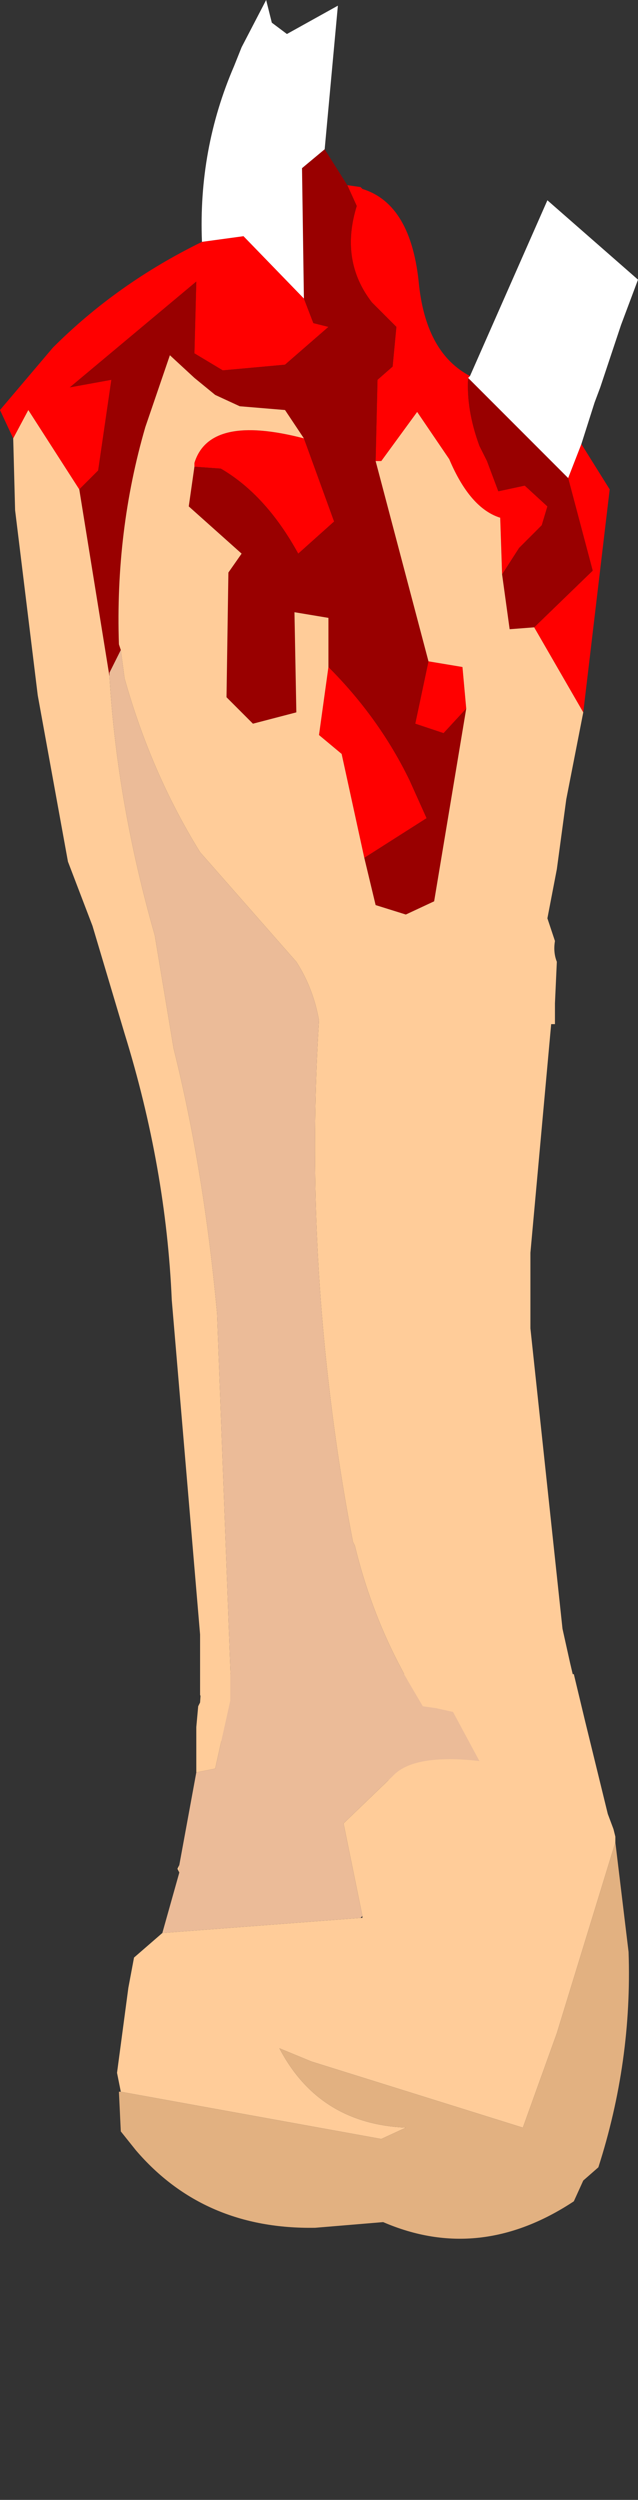 <?xml version="1.0" encoding="UTF-8" standalone="no"?>
<svg xmlns:ffdec="https://www.free-decompiler.com/flash" xmlns:xlink="http://www.w3.org/1999/xlink" ffdec:objectType="frame" height="66.15px" width="16.9px" xmlns="http://www.w3.org/2000/svg">
  <rect width="100%" height="100%" fill="#333333" stroke="none"/>
  <g transform="matrix(1.0, 0.0, 0.0, 1.0, 8.75, 30.75)">
    <use ffdec:characterId="2303" height="47.3" transform="matrix(1.0, 0.0, 0.0, 1.0, -8.75, -30.75)" width="16.9" xlink:href="#shape0"/>
    <use ffdec:characterId="1464" ffdec:characterName="game_fla.hand2_336" height="21.85" id="hand" transform="matrix(1.0, 0.0, 0.0, 1.0, -7.7, 13.55)" width="15.6" xlink:href="#sprite0"/>
  </g>
  <defs>
    <g id="shape0" transform="matrix(1.0, 0.0, 0.0, 1.0, 8.75, 30.75)">
      <path d="M1.2 -18.55 L1.25 -20.7 1.65 -21.05 1.75 -22.1 1.1 -22.75 Q0.25 -23.85 0.7 -25.3 L0.45 -25.85 0.8 -25.8 0.85 -25.75 Q2.15 -25.35 2.35 -23.2 2.55 -21.4 3.7 -20.8 L3.65 -20.75 Q3.6 -19.9 3.95 -18.95 L4.15 -18.55 4.45 -17.75 5.15 -17.9 5.75 -17.35 5.6 -16.85 5.0 -16.25 4.55 -15.55 4.5 -17.05 Q3.7 -17.3 3.15 -18.6 L2.3 -19.85 1.35 -18.55 1.2 -18.55 M-0.7 -22.85 L-0.45 -22.2 -0.05 -22.1 -1.2 -21.1 -2.85 -20.95 -3.6 -21.4 -3.55 -23.3 -6.9 -20.5 -5.8 -20.7 -6.15 -18.3 -6.65 -17.8 -8.0 -19.9 -8.4 -19.15 -8.75 -19.9 -7.35 -21.55 Q-5.65 -23.25 -3.4 -24.35 L-2.3 -24.5 -0.7 -22.85 M-0.7 -19.15 L0.1 -16.95 -0.85 -16.1 Q-1.7 -17.65 -2.9 -18.35 L-3.6 -18.4 -3.6 -18.5 Q-3.2 -19.8 -0.7 -19.15 M-0.05 -13.1 Q1.3 -11.75 2.1 -10.1 L2.55 -9.1 0.9 -8.05 0.3 -10.8 -0.3 -11.3 -0.05 -13.1 M3.6 -12.0 L3.0 -11.35 2.25 -11.6 2.6 -13.25 3.5 -13.1 3.6 -12.0 M5.4 -14.15 L6.95 -15.65 6.3 -18.1 6.65 -19.0 7.4 -17.8 6.7 -11.9 5.4 -14.15" fill="#ff0000" fill-rule="evenodd" stroke="none"/>
      <path d="M0.45 -25.85 L0.7 -25.3 Q0.25 -23.85 1.1 -22.75 L1.75 -22.1 1.65 -21.05 1.25 -20.7 1.2 -18.55 2.6 -13.25 2.25 -11.6 3.0 -11.35 3.6 -12.0 2.75 -6.9 2.0 -6.55 1.2 -6.8 0.9 -8.05 2.55 -9.1 2.1 -10.1 Q1.3 -11.75 -0.05 -13.1 L-0.05 -14.4 -0.95 -14.55 -0.9 -11.9 -2.05 -11.6 -2.75 -12.3 -2.7 -15.6 -2.35 -16.1 -3.75 -17.35 -3.6 -18.4 -2.9 -18.35 Q-1.7 -17.65 -0.85 -16.1 L0.1 -16.95 -0.7 -19.15 -1.2 -19.9 -2.4 -20.0 -3.05 -20.3 -3.6 -20.75 -4.25 -21.35 -4.9 -19.45 Q-5.7 -16.7 -5.6 -13.7 L-5.55 -13.55 -5.85 -12.95 -5.85 -12.85 -6.65 -17.8 -6.15 -18.3 -5.8 -20.7 -6.9 -20.5 -3.55 -23.3 -3.6 -21.4 -2.85 -20.95 -1.2 -21.1 -0.05 -22.1 -0.45 -22.2 -0.7 -22.85 -0.75 -26.3 -0.15 -26.8 0.45 -25.85 M4.55 -15.55 L5.0 -16.25 5.6 -16.85 5.75 -17.35 5.15 -17.9 4.45 -17.75 4.15 -18.55 3.95 -18.95 Q3.6 -19.9 3.65 -20.75 L6.3 -18.1 6.95 -15.65 5.4 -14.15 4.75 -14.1 4.55 -15.55" fill="#990000" fill-rule="evenodd" stroke="none"/>
      <path d="M-0.15 -26.8 L-0.75 -26.3 -0.7 -22.85 -2.3 -24.5 -3.4 -24.35 Q-3.5 -26.8 -2.55 -29.0 L-2.35 -29.5 -1.7 -30.75 -1.55 -30.15 -1.15 -29.85 0.2 -30.6 -0.15 -26.8 M3.65 -20.75 L3.7 -20.8 5.75 -25.45 8.15 -23.35 7.7 -22.15 7.15 -20.5 7.0 -20.1 6.65 -19.0 6.3 -18.1 3.65 -20.75" fill="#ffffff" fill-rule="evenodd" stroke="none"/>
      <path d="M-6.65 -17.8 L-5.85 -12.85 Q-5.65 -9.5 -4.65 -6.0 L-4.15 -3.0 Q-3.35 0.2 -3.0 4.0 L-2.55 16.05 -3.45 14.1 -3.45 12.5 -4.2 3.65 Q-4.35 0.15 -5.45 -3.4 L-6.3 -6.25 -6.95 -7.95 -7.75 -12.35 -8.35 -17.25 -8.4 -19.15 -8.0 -19.9 -6.65 -17.8 M-5.55 -13.55 L-5.6 -13.7 Q-5.7 -16.7 -4.9 -19.45 L-4.25 -21.35 -3.6 -20.75 -3.05 -20.3 -2.4 -20.0 -1.2 -19.9 -0.7 -19.15 Q-3.2 -19.8 -3.6 -18.5 L-3.6 -18.4 -3.75 -17.35 -2.35 -16.1 -2.7 -15.6 -2.75 -12.3 -2.05 -11.6 -0.9 -11.9 -0.95 -14.55 -0.05 -14.4 -0.05 -13.1 -0.3 -11.3 0.3 -10.8 0.9 -8.05 1.2 -6.8 2.0 -6.55 2.75 -6.9 3.6 -12.0 3.5 -13.1 2.6 -13.25 1.2 -18.55 1.35 -18.55 2.3 -19.85 3.15 -18.6 Q3.7 -17.3 4.5 -17.05 L4.55 -15.55 4.75 -14.1 5.4 -14.15 6.7 -11.9 6.25 -9.6 6.0 -7.75 5.75 -6.45 5.95 -5.85 Q5.9 -5.55 6.0 -5.3 L5.95 -4.2 5.95 -3.65 5.85 -3.65 5.3 2.4 5.3 4.4 6.15 12.35 6.35 13.25 6.55 14.1 Q4.35 16.8 3.5 16.5 L1.8 13.25 Q1.05 11.8 0.65 10.15 L0.6 10.05 Q0.2 8.0 -0.05 5.8 -0.6 1.0 -0.3 -3.75 -0.45 -4.6 -0.9 -5.3 L-3.45 -8.2 Q-4.75 -10.3 -5.45 -12.8 L-5.55 -13.55" fill="#ffcc99" fill-rule="evenodd" stroke="none"/>
      <path d="M-5.85 -12.85 L-5.85 -12.95 -5.55 -13.55 -5.45 -12.8 Q-4.75 -10.3 -3.45 -8.2 L-0.9 -5.3 Q-0.45 -4.6 -0.3 -3.75 -0.6 1.0 -0.05 5.8 0.2 8.0 0.6 10.05 L0.65 10.15 Q1.05 11.8 1.8 13.25 L3.5 16.5 -2.55 16.05 -3.0 4.0 Q-3.35 0.2 -4.15 -3.0 L-4.65 -6.0 Q-5.65 -9.5 -5.85 -12.85" fill="#ebbb98" fill-rule="evenodd" stroke="none"/>
    </g>
    <g id="sprite0" transform="matrix(1.0, 0.0, 0.0, 1.0, 8.8, 7.45)">
      <use ffdec:characterId="1462" height="14.95" transform="matrix(1.0, 0.0, 0.0, 1.0, -6.75, -7.45)" width="13.55" xlink:href="#shape1"/>
    </g>
    <g id="shape1" transform="matrix(1.0, 0.0, 0.0, 1.0, 6.75, 7.45)">
      <path d="M0.85 -7.45 L5.35 -7.45 5.65 -6.2 6.25 -3.75 6.4 -3.35 6.45 -3.15 6.45 -3.0 4.9 2.05 4.0 4.55 -1.6 2.8 -2.45 2.45 Q-1.4 4.45 0.9 4.55 L0.25 4.85 -6.65 3.6 -6.75 3.1 -6.45 0.85 -6.3 0.05 -5.55 -0.6 -0.3 -1.0 -0.25 -1.0 -0.25 -1.05 -0.75 -3.5 0.55 -4.75 Q1.1 -5.35 2.85 -5.15 L2.15 -6.45 1.7 -6.55 1.35 -6.6 0.85 -7.45 M-3.75 -7.45 L-3.75 -6.75 -4.15 -4.95 -4.65 -4.85 -4.65 -6.05 -4.6 -6.6 -4.55 -6.7 -4.5 -7.45 -3.75 -7.45 M-5.1 -2.4 L-5.1 -2.2 -5.15 -2.3 -5.1 -2.4" fill="#ffcc99" fill-rule="evenodd" stroke="none"/>
      <path d="M0.85 -7.45 L1.35 -6.6 1.7 -6.55 2.15 -6.45 2.85 -5.15 Q1.1 -5.35 0.55 -4.75 L-0.75 -3.5 -0.25 -1.05 -0.3 -1.0 -5.55 -0.6 -5.1 -2.2 -5.1 -2.4 -4.65 -4.85 -4.15 -4.95 -3.75 -6.75 -3.75 -7.45 0.85 -7.45" fill="#ebbb98" fill-rule="evenodd" stroke="none"/>
      <path d="M-6.65 3.6 L0.25 4.85 0.9 4.55 Q-1.4 4.45 -2.45 2.45 L-1.6 2.8 4.0 4.55 4.9 2.05 6.45 -3.0 6.8 -0.1 Q6.9 2.8 6.0 5.6 L5.6 5.95 5.35 6.5 Q2.85 8.15 0.3 7.05 L-1.5 7.2 Q-4.45 7.25 -6.25 5.15 L-6.65 4.65 -6.7 3.6 -6.65 3.6" fill="#e2b181" fill-rule="evenodd" stroke="none"/>
    </g>
  </defs>
</svg>

